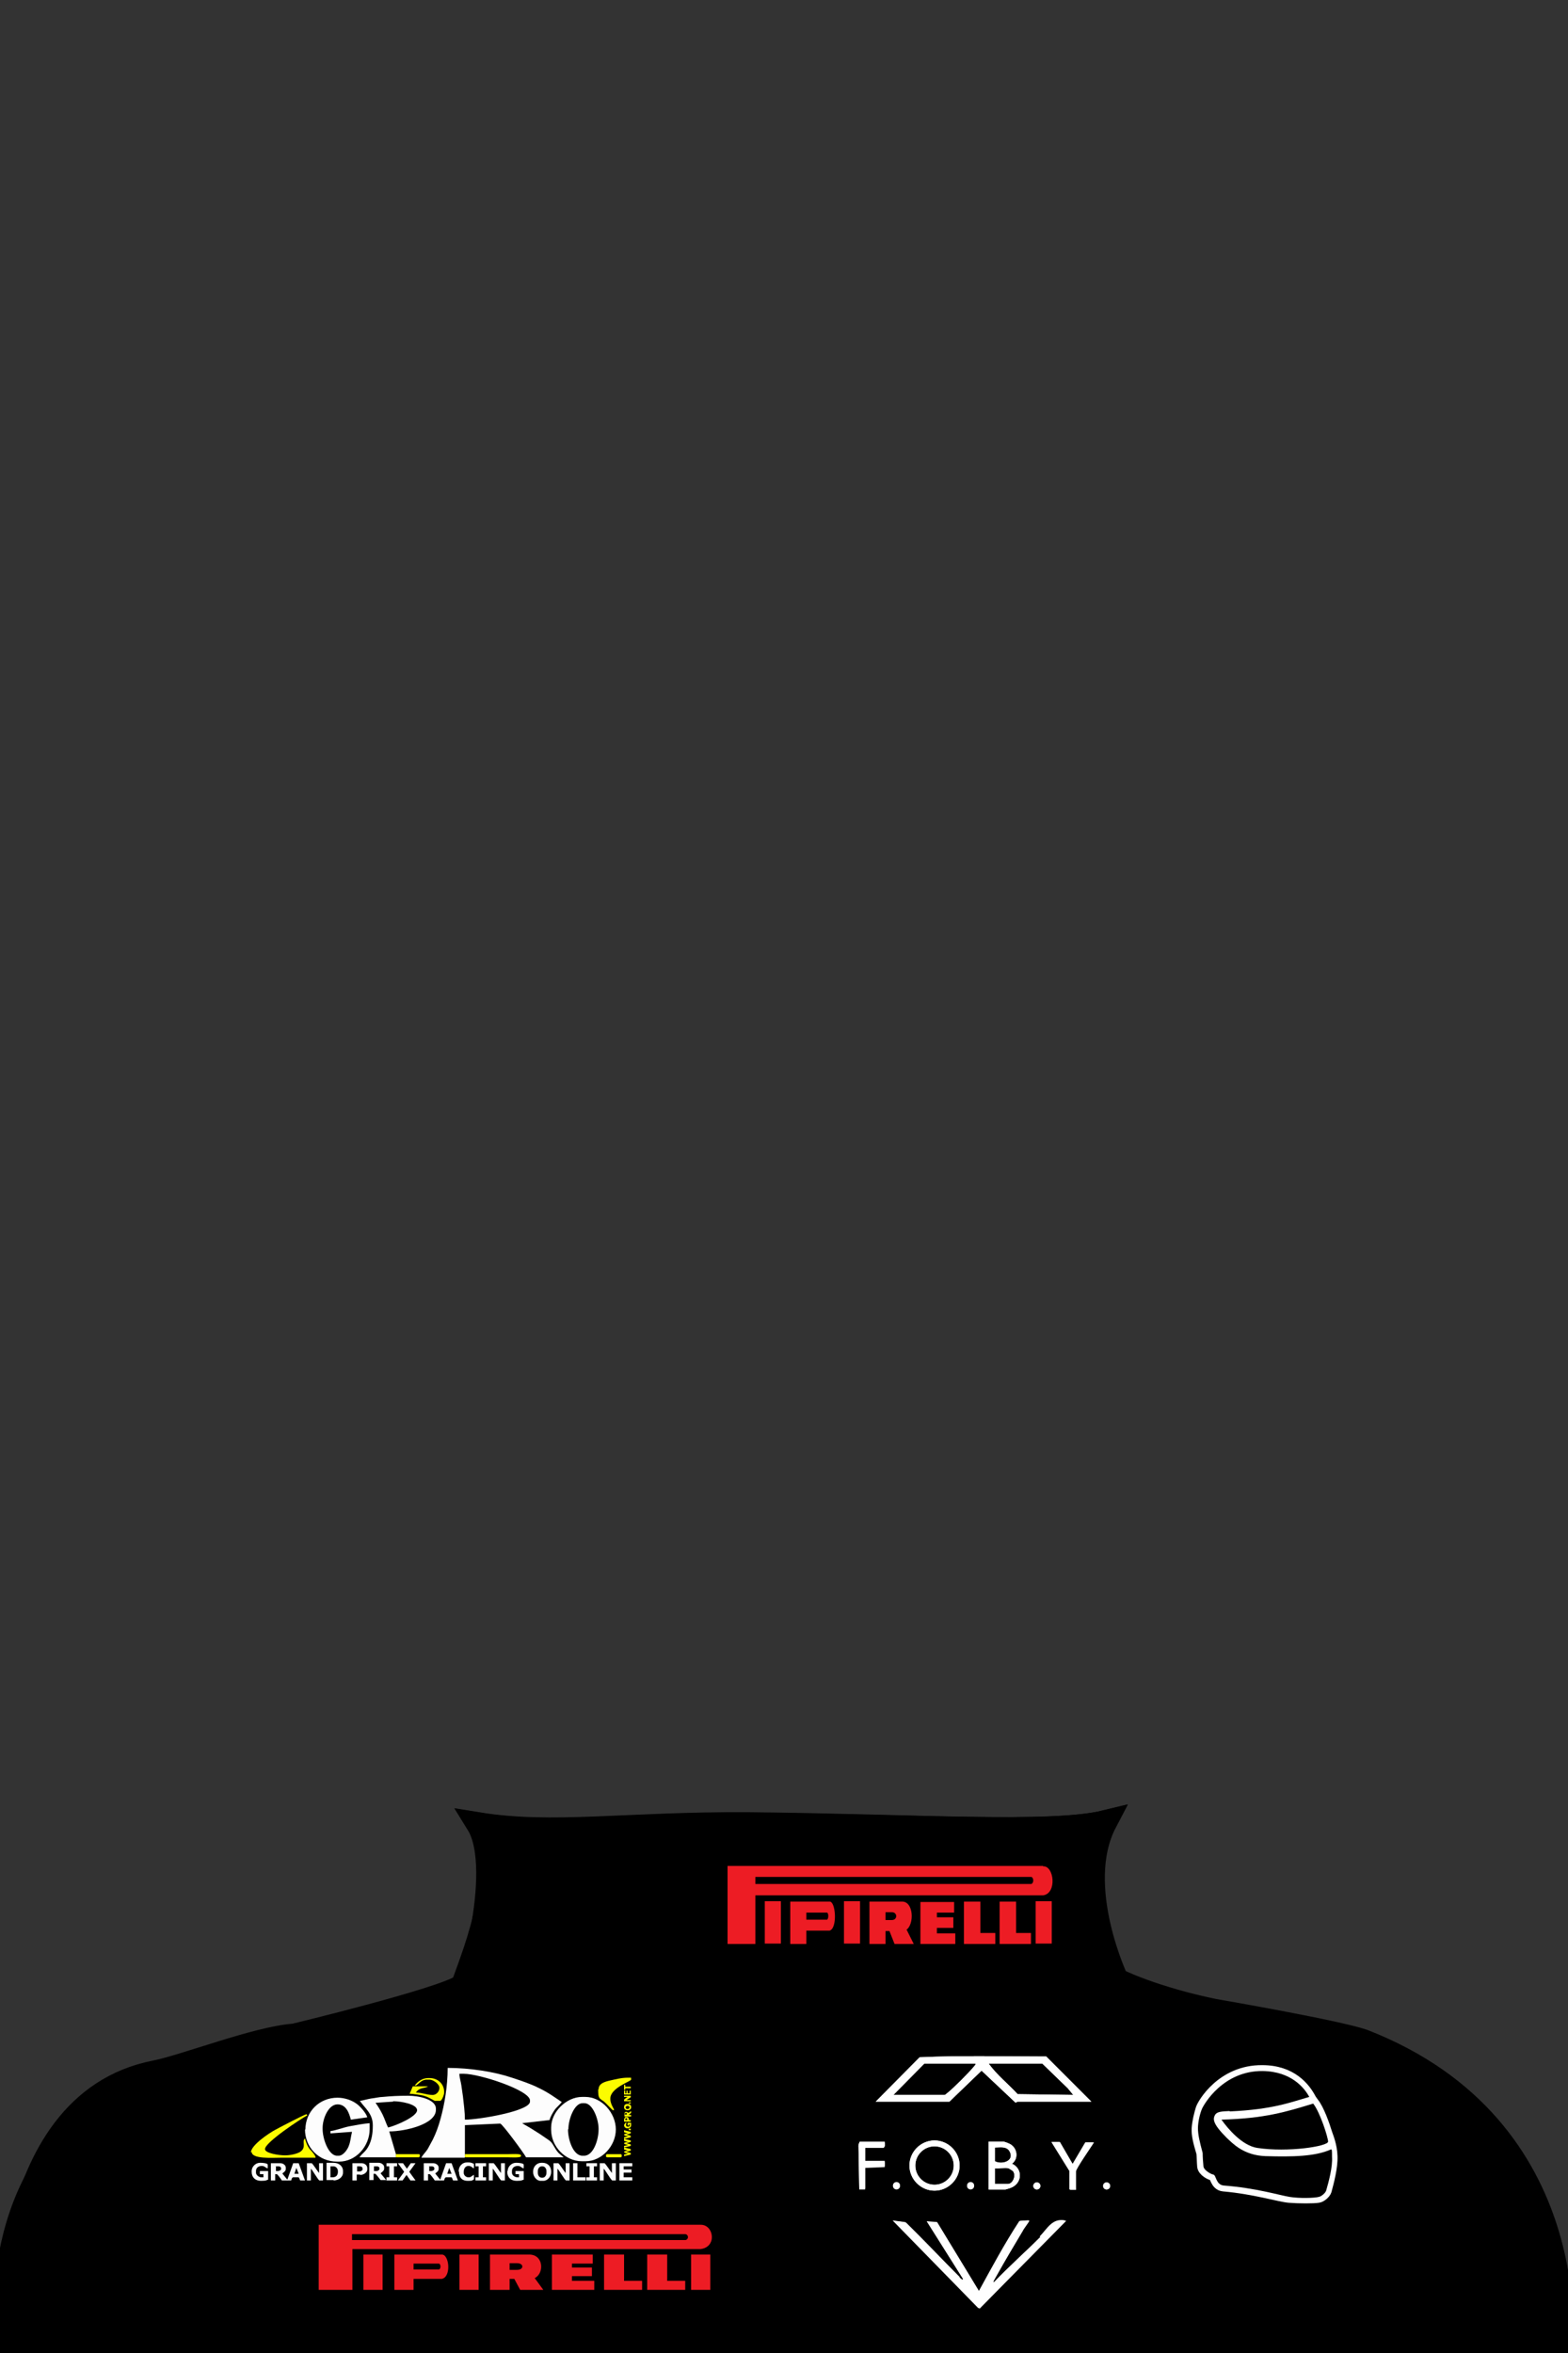 <?xml version="1.0" encoding="UTF-8"?>
<svg id="_x32_5" xmlns="http://www.w3.org/2000/svg" version="1.1" viewBox="0 0 400 600">
  <rect x="0" y="0" width="400" height="600" fill="#333333" stroke="none"/>
  <!-- Generator: Adobe Illustrator 29.4.0, SVG Export Plug-In . SVG Version: 2.1.0 Build 152)  -->
  <defs>
    <style>
      .st0 {
        fill: #fcfc00;
      }

      .st0, .st1 {
        stroke-miterlimit: 10;
        stroke-width: 0px;
      }

      .st0, .st1, .st2, .st3 {
        fill-rule: evenodd;
      }

      .st0, .st1, .st4, .st5, .st6 {
        stroke: #000;
      }

      .st7, .st8 {
        fill: #fff;
      }

      .st9 {
        opacity: .2;
      }

      .st1 {
        fill: #fdfdfd;
      }

      .st8 {
        stroke: #fff;
        stroke-width: 3px;
      }

      .st2, .st6 {
        fill: $[primary];
      }

      .st3, .st5 {
        fill: $[secondary];
      }

      .st4 {
        fill: $[accent];
        stroke-width: 2px;
      }

      .st10 {
        fill: #ed1c24;
      }

      .st5, .st6 {
        stroke-width: 6px;
      }
    </style>
  </defs>
  <g id="Layer_1">
    <g id="suit2">
      <path id="Shirt" class="st6" d="M281.2,502.8c5.6,3.7,17.7,7.7,28.6,9.9,0,0,30.8,5.3,37.9,7.7,57.4,22.3,50.4,79.7,50.4,79.7l-395.8-.2s-3.8-63.4,37.2-71.5c7.7-1.5,25.9-8.7,35.6-9.4,0,0,37.4-9,42.8-12.6.9,5.7,11.3-29.5,4-41.3,19,3.1,38.2-.2,68.9,0,42.8.4,77.3,2.9,91.1-.5-8.6,16.4-.8,38.2-.8,38.2Z"/>
      <g>
        <path class="st4" d="M-.1,599.8s-6.3-40.2,22.5-62.8c-8.5,4.2-3.1-.5,62.4,59.9.5,1.1-84.9,2.8-84.9,2.8h0Z"/>
        <path class="st4" d="M395.7,599.8s6.3-40.2-22.5-62.8c2.3-1.1,7.4-10.3-52.9,60.2-.5,1.1,75.4,2.5,75.4,2.5h0Z"/>
      </g>
      <path d="M196,505.5c-12.2,8.8-5.5,94.8-5.5,94.8h1.8s.1-10.1-.4-19.6-.7-12.2-.9-18.9c-.4-18.4,1.1-37.7,2.7-43.5,3.4-12.1,2.3-12.7,2.3-12.7Z"/>
      <circle cx="200.5" cy="523.5" r="1.2"/>
      <circle cx="199.5" cy="538.7" r="1.2"/>
      <circle cx="198.5" cy="556.7" r="1.2"/>
      <circle cx="199.5" cy="574.6" r="1.2"/>
      <circle cx="200.5" cy="588.7" r="1.2"/>
    </g>
  </g>
  <g>
    <path id="Shirt-neck" class="st5" d="M118,506.4c3.8-10.5,11.4-29.4,4.1-41.2,19,3.1,38.2-.2,68.9,0,42.8.4,77.2,2.7,91-.6-8.6,16.4,3.1,40.7,3.1,40.7l-167.1,1.2Z"/>
    <path d="M173.1,467.8c-5.5,3.5-2.4,37.7-2.4,37.7h.8s-.9-27.8.6-32.6,1-5.1,1-5.1Z"/>
    <circle cx="175.9" cy="479.2" r="1.2"/>
    <circle cx="175.9" cy="491.3" r="1.2"/>
  </g>
  <g id="layer1">
    <g id="g6318">
      <path class="st10" d="M136.4,580.9c2.5-1.2,2.3-6.1-1.5-6h-9.9v9h5v-2.8h1.2l1.5,2.8h5.9l-2.2-3ZM131.9,578.8h-1.9v-1.7h1.9c1.8,0,1.8,1.7,0,1.7Z"/>
      <path class="st10" d="M178.6,567.3h-97.3v16.6h8.6v-10.4h88.8c4.3-.5,3.4-6.3,0-6.2ZM174.9,571.2h-85.1v-1.5s85,0,85.1,0c.8.2.8,1.3,0,1.5Z"/>
      <path id="path3512" class="st10" d="M117.2,583.9h4.9v-9h-4.9v9Z"/>
      <path id="path3516" class="st10" d="M140.8,574.9v9h10.8v-2.3h-5.7v-1.2h5.1v-2.2h-5.1v-1h5.3v-2.3h-10.4Z"/>
      <path id="path3518" class="st10" d="M154.1,574.9v9h9.7v-2.3h-4.6v-6.7h-5.1Z"/>
      <path id="path3520" class="st10" d="M165.1,574.9v9h9.7v-2.3h-4.6v-6.7h-5.1Z"/>
      <path id="path3522" class="st10" d="M176.3,583.9h4.9v-9h-4.9v9Z"/>
      <path class="st10" d="M112.7,574.9h-12.1v9s4.9,0,4.9,0v-2.8h7.2c2.5-.5,1.9-6.3,0-6.2ZM112,578.7h-6.5v-1.5s6.4,0,6.5,0c.5.2.5,1.3,0,1.5Z"/>
      <path id="path35221" data-name="path3522" class="st10" d="M92.7,583.9h4.9v-9h-4.9v9Z"/>
    </g>
  </g>
  <g>
    <path id="outer" class="st8" d="M339.7,549.9c.1,2.7-.9,6.5-1.5,8.7-.2.6-1.2,1.5-1.9,1.6-1.2.2-4.9.2-7.4,0s-8.8-2.2-16.8-2.9c-2-.2-1.9-2.7-2.7-2.8-.6,0-2.4-1-2.5-2.1s-.1-2.5-.2-3.4c-.9-3-1.3-4.7-1.2-6.3s.6-3.6,1-4.9,5.3-9.8,15.5-9.7c7.4,0,10.8,4.3,12.3,7.2.2.3.4.6.7,1,1.3,1.6,2.7,5.5,3.4,7.8.3.9,1.2,3,1.3,5.7Z"/>
    <path id="inner_edge_copy" class="st2" d="M313.7,538.4c11-.5,15.4-2.3,20.3-3.7-1.2-2.2-4.5-6.5-11.9-6.6-10.1-.1-15,8.5-15.5,9.7s-1,3.3-1,4.9c0,1.6.4,3.3,1.2,6.3,0,.9.1,2.4.2,3.4s1.9,2,2.5,2.1c.8.1.6,2.6,2.7,2.8,8.1.6,14.3,2.5,16.8,2.9s6.3.3,7.4,0c.7-.1,1.7-1,1.9-1.6.6-2.1,1.7-6,1.5-8.7,0-1.5,0-1.9-.3-1.8-4,1.8-9.8,1.9-16.7,1.7-5.6-.2-8.4-3.3-9.9-4.7-3.5-3.5-3.5-4.7-3-5.7.5-1,1.8-1,3.8-1.1Z"/>
    <path id="inner_glass" class="st3" d="M311.5,540.5c11.2-.3,16.6-2,23.5-4.1,1.8,2.3,3.8,8.7,3.8,9.7,0,1.2-10.3,2.8-18.1,1.6-3.8-.6-7.4-4.8-9.1-7.2Z"/>
  </g>
  <g id="Laag_x5F_1">
    <g id="_224963464">
      <polygon id="_598264161" class="st0" points="159.2 532.9 159.5 532.9 159.5 532.5 160.9 532.5 160.9 532.1 159.5 532.1 159.5 531.6 159.2 531.6 159.2 532.9"/>
      <polygon id="_59789296" class="st0" points="159.2 534.1 160.9 534.1 160.9 533.1 160.6 533.1 160.6 533.8 160.1 533.8 160.1 533.1 159.8 533.1 159.8 533.8 159.5 533.8 159.5 533.1 159.2 533.1 159.2 534.1"/>
      <path id="_59750576" class="st0" d="M105.8,531.8h.3c.8-.4,1.3-1.5,2.8-1.5h.7c.9,0,2.5,1.1,2.5,2.1h0c0,.9-.8,1.8-1.7,1.8-1.6,0-2.6-.6-4.3-.6.9-1.4,2.2-1,3.1-1.6h-3.9s-.8,1.9-.8,1.9c.8,0,2.9.3,3.6.5.7.2.9.3,1.5.6.2.1,1.3.7,1.3.7h1.4c.4,0,1-1.5,1-2.1v-.2c0-2-1.6-3.5-3.7-3.5h-.4c-1.5,0-2.8,1-3.4,1.9h0Z"/>
      <path id="_221951928" class="st0" d="M159.2,534.7h.9c-.2.2-.9.5-.9.8v.3h1.7v-.3h-1.1s1.1-.7,1.1-.7v-.4h-1.7v.3h0Z"/>
      <polygon id="_59788920" class="st0" points="160.4 536.4 160.9 536.4 160.9 536.1 160.4 536.1 160.4 536.4"/>
      <path id="_222557064" class="st1" d="M117.2,529v-.2h1.1c4,0,16.9,4.2,16.9,6.8v.3c0,2.4-13,4.6-16.6,4.6,0-1.8-.3-4.2-.5-5.9-.1-.9-.3-1.9-.4-2.8-.1-.8-.5-2.1-.5-2.8h0ZM118.6,550.1v-8.2c0,0,9-.4,9-.4h0c.5,0,6.1,7.6,6.6,8.6h9.6c-.2-.2-1-.8-1.3-1.1-.3-.3-.8-1-1-1.4-.9-1.5-.9-1.5-2.4-2.5-1-.7-1.9-1.3-2.9-1.9-.7-.5-2.4-1.4-3-1.8l7-.8h0c.2-.9.9-2,1.3-2.6.5-.7,1.5-1.5,1.8-2-2.1-1.4-3.4-2.4-5.9-3.6-2.2-1.1-4.4-1.8-6.8-2.6-4.4-1.5-10.7-2.5-16.4-2.5,0,4.6-.8,9.3-1.8,12.9-.5,1.9-1.2,3.8-2,5.4-.5.9-.8,1.5-1.3,2.4-.5.8-1.3,1.5-1.6,2.2h11,0Z"/>
      <path id="_57686024" class="st0" d="M152.6,532.8h0c0,2.3.2,2.2,1.5,3.1.4.3,2.1,2.2,2.3,2.2h.2v-.3s-.9-1.4-.9-2.5v-.2c0-2.7,5.3-4.4,5.3-4.8v-.5h-.8c-1.7,0-3.1.4-4.5.7-1.3.3-3,.7-3,2.3h0Z"/>
      <path id="_59592624" class="st1" d="M77.8,542.9c0,4.7,3.5,8.3,8.2,8.3h.5c4.3,0,7.8-3.9,7.8-8.3v-.8s0-.7,0-.7c-1.5.1-3.6.5-5.2.8-1.5.3-3.6,1.1-4.8,1.2v.6s5.5-.4,5.5-.4c-.4,1.6-.3,2.3-.9,3.8-.4.9-1.4,2.3-2.5,2.3h-.4c-2.2,0-3.7-4.3-3.7-6.8v-.3c0-2.4,1.5-6,3.8-6s3,2.4,3.4,3.9l4.2-.6c-.3-1.1-1.9-2.9-2.8-3.5-1.1-.8-2.9-1.5-4.8-1.5-4.6,0-8.2,3.5-8.2,8.2h0Z"/>
      <path id="_220582544" class="st0" d="M160.2,537c.2,0,.4.2.4.4s-.3.4-.5.4-.5-.1-.5-.4.3-.4.5-.4h.2ZM159.2,537.4c0,.4.4.7.8.7h.2c.4,0,.8-.3.8-.7v-.2c0-.4-.4-.7-.8-.7h-.2c-.5,0-.8.3-.8.8h0Z"/>
      <path id="_59337816" class="st0" d="M159.7,538.8c.3,0,.2.1.2.4h-.5c0-.2,0-.4.2-.4ZM160.2,538.7c-.2-.1-.3-.2-.5-.2h0c-.2,0-.4.2-.4.4v.8h1.7v-.4h-.7c0,0,.7-.5.7-.5v-.5s-.7.5-.7.5h0Z"/>
      <path id="_59594304" class="st1" d="M100.3,535.8c1.9,0,6.1.7,6.1,2.3s-5.3,3.9-7.4,4.4c-.5-1-.9-2.3-1.4-3.3-.6-1.2-1.1-2-1.8-3l4.5-.3h0ZM101,550.1v-.8l-1.7-5.8c4,0,11.9-1.8,11.9-5.5v-.3c0-2.4-4.4-3.3-7-3.3s-4.5.1-6.5.3c-.9,0-2,.3-3,.4-.8.1-2.4.6-2.9.6,1.2,1.8,3.3,3.2,3.3,6.2v.2c0,1.9-.3,3.5-.9,4.8-.9,1.9-1.7,2-2.5,3.2h9.3Z"/>
      <path id="_60542960" class="st0" d="M159.7,540.1c.3,0,.3.2.3.5h-.5v-.2c0-.2,0-.2.2-.2h0ZM159.2,540.3v.7h1.7v-.4h-.5v-.2c0-.4-.2-.6-.6-.6s-.5.2-.5.5h0Z"/>
      <path id="_222557456" class="st0" d="M159.2,541.7v.2c0,.4.3.8.8.8h.2c.4,0,.8-.3.8-.8v-.6h-.9v.7h.3v-.3h.3c0,.4-.1.6-.5.6s-.5-.2-.5-.5.1-.4.2-.5h-.4c0,.2-.2.2-.2.5h0Z"/>
      <polygon id="_59828480" class="st0" points="160.4 543.2 160.9 543.2 160.9 542.8 160.4 542.8 160.4 543.2"/>
      <path id="_59745584" class="st0" d="M159.2,543.7l1,.3c-.2,0-1,.1-1,.3,0,.3.7.4,1,.4h0c0,.1-1,.3-1,.3v.4s1.7-.4,1.7-.4v-.4s-1.1-.3-1.1-.3l1.1-.3v-.4s-1.7-.4-1.7-.4v.4h0Z"/>
      <path id="_222633920" class="st0" d="M64.2,548.7h0c0,1.9,5.3,1.5,7.4,1.5h8.9c.1-.5-1.1-1.8-1.5-2.2-.6-.8-.9-1.6-1.2-2.7-.9.7.5,2.2-1.2,3.4-.8.5-2.5.9-3.8.9h-.2c-1.3,0-5-.5-5-1.6,0-1.7,9.1-7.7,10.8-8.6l-.2-.3c-.8.2-6.9,3.4-8,4-1.5.8-6.2,3.9-6.2,5.8h0Z"/>
      <path id="_60217568" class="st0" d="M159.2,545.9l1,.3c-.2,0-1,.1-1,.3,0,.3.7.4,1,.4h0c0,.1-1,.3-1,.3v.4s1.7-.4,1.7-.4v-.4s-1.1-.3-1.1-.3l1.1-.3v-.4s-1.7-.4-1.7-.4v.4h0Z"/>
      <path id="_58076456" class="st0" d="M159.2,548.1l1,.3c-.2,0-1,.1-1,.3,0,.3.7.4,1,.4h0c0,.1-1,.3-1,.3v.4s1.7-.4,1.7-.4v-.4s-1.1-.3-1.1-.3l1.1-.3v-.4s-1.7-.4-1.7-.4v.4h0Z"/>
      <path id="_220345120" class="st0" d="M118.6,550.1h10.9c.6,0,3.4.2,3.4-.3v-.2c0-.5-2.7-.3-3.3-.3h-11v.8Z"/>
      <path id="_222557680" class="st0" d="M101,550.1h5.9c0-.1.2-.1.2-.3v-.2c0-.2,0-.2-.2-.3h-5.9v.8Z"/>
      <path id="_58788056" class="st0" d="M154.6,549.6v.2c0,.2.1.3.3.3h3.4c.2,0,.3-.1.3-.3v-.2c0-.2-.1-.3-.3-.3h-3.4c-.2,0-.3.1-.3.3Z"/>
      <path id="_222553208" class="st1" d="M145,542.9c0-2.5,1.5-6.6,3.6-6.6h.5c2.1,0,3.6,4.1,3.6,6.5v.2c0,2.6-1.3,6.7-3.7,6.7h-.4c-2.4,0-3.7-4.1-3.7-6.7h0ZM140.6,542.5v.6c0,4.2,3.6,8,7.8,8h1c4.1,0,7.7-3.9,7.7-8.1s-3.6-8.3-7.8-8.3h-.8c-4,0-7.9,3.8-7.9,7.8h0Z"/>
      <path id="_58077552" class="st1" d="M64.2,553.6v.2c0,1.4.9,2.3,2.4,2.3s1.3-.2,1.8-.3v-2.2h-2.1v.8h.9v.8h-.5c-.7,0-1.4-.6-1.4-1.2v-.4c0-.8.6-1.3,1.5-1.3h0c.8,0,1,.6,1.5.6v-.9c0-.4-1.3-.5-1.8-.5h-.2c-1.1,0-2.1,1-2.1,2.1h0Z"/>
      <path id="_222557848" class="st1" d="M129.4,553.6v.2c0,1.4.9,2.3,2.4,2.3s1.3-.2,1.8-.3v-2.2h-2.1v.8h.9v.8h-.3c-.8,0-1.5-.5-1.5-1.2v-.4c0-.8.6-1.3,1.5-1.3h0c.8,0,1,.6,1.5.6v-.9c0-.4-1.3-.5-1.8-.5h-.2c-1.1,0-2.1,1-2.1,2.1h0Z"/>
      <path id="_220548592" class="st1" d="M117.1,553.8h0c0,1.5.8,2.3,2.2,2.3s1.1-.1,1.6-.4v-1.1c-.3,0-.7.6-1.2.6h-.2c-.7,0-1.2-.6-1.2-1.1v-.3c0-.8.4-1.5,1.2-1.5s.9.5,1.4.6v-1.1c-.3-.2-.8-.4-1.3-.4h-.5c-1.2,0-2.1,1-2.1,2.3h0Z"/>
      <path id="_222552920" class="st1" d="M78.3,556h1v-3c.4.3,1.9,3,2.2,3h.9v-4.4h-1v2.5c-.3-.3-1.7-2.5-1.9-2.5h-1.2v4.4h0Z"/>
      <path id="_221560816" class="st1" d="M75.6,552.8l.6,1.5h-1.1s.5-1.5.5-1.5h0ZM70.3,552.4h.8c.3,0,.6.2.6.5v.2c0,.3-.5.5-.8.5h-.5v-1.1h0ZM72.1,554.2c.2-.3.8-.5.8-1.1v-.4c0-.6-.7-1.1-1.4-1.1h-2.4v4.4h1.1v-1.6h.4c.2,0,1.2,1.4,1.3,1.6h2.4c0-.2.2-.8.5-.8h1.3c.3,0,.3.6.5.8h1.2l-1.6-4.4h-1.4s-1.5,4.2-1.5,4.2l-1.3-1.6h0Z"/>
      <path id="_221148688" class="st1" d="M84.4,552.4h.7c.6,0,1.1.6,1.1,1.2v.2c0,.9-.5,1.4-1.4,1.4h-.5v-2.8h0ZM85.1,556c1.2,0,2.4-.8,2.4-2v-.4c0-1.3-1.1-2.1-2.4-2.1h-1.8v4.4h1.8Z"/>
      <path id="_60235016" class="st1" d="M91.1,552.4h.6c.5,0,.8.2.8.6v.2c0,.2-.4.5-.7.5h-.7v-1.3h0ZM91.9,554.6c.8,0,1.8-.6,1.8-1.4v-.3c0-.8-.7-1.3-1.5-1.3h-2.3v4.4h1.1v-1.5h.8Z"/>
      <path id="_222558072" class="st1" d="M95.4,552.4h.8c.3,0,.6.2.6.5v.2c0,.2-.4.5-.7.5h-.7v-1.1h0ZM98.6,556h0c0,0-1.5-1.8-1.5-1.8.2-.3.9-.6.9-1.2v-.4c0-.6-.7-1.1-1.4-1.1h-2.4v4.4h1.1v-1.6h.4c.2,0,1.2,1.4,1.4,1.6h1.5Z"/>
      <polygon id="_58052424" class="st1" points="98.6 555.9 98.6 556 101.3 556 101.3 555.2 100.5 555.2 100.5 552.4 101.3 552.4 101.3 551.6 98.6 551.6 98.6 552.4 99.3 552.4 99.3 555.2 98.6 555.2 98.6 555.9"/>
      <polygon id="_224964424" class="st1" points="103.1 553.8 101.5 556 102.7 556 103.7 554.6 104.7 556 106 556 104.4 553.8 106 551.6 104.8 551.6 103.8 553 102.8 551.6 101.5 551.6 103.1 553.8"/>
      <path id="_222558184" class="st1" d="M114.6,552.8l.6,1.5h-1.1s.5-1.5.5-1.5h0ZM109.4,552.4h.8c.3,0,.6.2.6.5v.2c0,.3-.5.5-.8.5h-.5v-1.1h0ZM111.1,554.2c.2-.3.8-.5.8-1.1v-.4c0-.6-.7-1.1-1.4-1.1h-2.4v4.4h1.1v-1.6h.4c.2,0,1.2,1.4,1.3,1.6h2.4c0-.2.2-.8.5-.8h1.3c.3,0,.3.6.5.8h1.2l-1.6-4.4h-1.4s-1.5,4.2-1.5,4.2l-1.3-1.6h0Z"/>
      <polygon id="_224964328" class="st1" points="122.1 555.2 121.3 555.2 121.3 556 124 556 124 555.2 123.2 555.2 123.2 552.4 124 552.4 124 551.6 121.3 551.6 121.3 552.4 122.1 552.4 122.1 555.2"/>
      <path id="_222558240" class="st1" d="M125.7,553c.4.3,1.9,3,2.2,3h.9v-4.4h-1v2.5c-.3-.3-1.7-2.5-1.9-2.5h-1.2v4.4h1v-3h0Z"/>
      <path id="_224964232" class="st1" d="M142.2,553c.4.3,1.9,3,2.2,3h.9v-4.4h-1v2.5c-.3-.3-1.7-2.5-1.9-2.5h-1.2v4.4h1v-3h0Z"/>
      <polygon id="_222558296" class="st1" points="146.2 556 149.4 556 149.4 555.2 147.3 555.2 147.3 551.6 146.2 551.6 146.2 556"/>
      <polygon id="_59680496" class="st1" points="150.4 555.2 149.6 555.2 149.6 556 152.3 556 152.3 555.2 151.5 555.2 151.5 552.4 152.3 552.4 152.3 551.6 149.6 551.6 149.6 552.4 150.4 552.4 150.4 555.2"/>
      <path id="_224964040" class="st1" d="M154,553c.4.3,1.9,3,2.2,3h.9v-4.4h-1v2.5c-.3-.3-1.7-2.5-1.9-2.5h-1.2v4.4h1v-3h0Z"/>
      <polygon id="_222558464" class="st1" points="159.1 552.4 161.3 552.4 161.3 551.6 158 551.6 158 556 161.3 556 161.3 555.2 159.1 555.2 159.1 554 161.1 554 161.1 553.2 159.1 553.2 159.1 552.4"/>
      <path id="_224963752" class="st1" d="M137.2,553.6c0-.6.4-1.2,1-1.2h.2c.6,0,1,.6,1,1.2v.5c0,.6-.4,1.2-1,1.2h-.2c-.6,0-1-.6-1-1.2v-.5ZM136,553.9c0,1.1.9,2.2,1.9,2.2h.7c1.1,0,2-1.1,2-2.2v-.2c0-1.3-.9-2.2-2.2-2.2h-.3c-1.2,0-2.1,1-2.1,2.2v.2h0Z"/>
    </g>
  </g>
  <g>
    <path class="st7" d="M265.4,570.4c-3.9,3.9-8.1,7.6-11.9,11.6-.2-.5.4-1.3.7-1.8,2.1-3.7,4.4-7.6,6.6-11.3.4-.6,1.4-1.9,1.6-2.4.1-.4,0-.3-.3-.3-.3,0-1.9,0-2.1.2-3.8,5.8-7,11.8-10.3,17.8l-10.7-17.6-2.6-.2,9.2,14.6c.3.8-.9-.3-1-.4-4.6-4.6-9.1-9.4-13.8-14l-3.1-.4,21.9,22.4,22.1-22.4c-3.3-.7-4.6,2.2-6.5,4.1ZM282.3,556.5c-.5,0-.9.4-.9.9s.4.9.9.9.9-.4.9-.9-.4-.9-.9-.9ZM264.5,556.5c-.5,0-.9.4-.9.9s.4.9.9.9.9-.4.9-.9-.4-.9-.9-.9ZM247.6,556.4c-.5,0-.9.4-.9.9s.4.9.9.9.9-.4.9-.9-.4-.9-.9-.9ZM228.7,556.4c-.5,0-.9.4-.9.9s.4.9.9.9.9-.4.9-.9-.4-.9-.9-.9ZM276.9,546.2l-3.3,5.6-3.3-5.6h-2.1s4.6,7.4,4.6,7.4v4.7h1.5v-4.7c0-.7,3.9-6.3,4.6-7.3h-2.1ZM258.2,551.7c1.6-1.2,1.4-3.8-.4-4.9-.3-.2-1.5-.7-1.9-.7h-3.7v12.2h4.3c0,0,1.1-.3,1.3-.4,3-1.1,3.2-4.9.3-6.2ZM253.8,547.6c1.2,0,2.9-.4,3.7.9,1.5,2.5-1.9,3.6-3.7,2.6v-3.5ZM257.1,556.9h-3.3v-4c1,.1,2.5-.2,3.5,0,0,0,1,.6,1.1.7.9,1.1,0,3.3-1.3,3.3ZM220.7,547.6h4.7c.5-.3.3-1,.3-1.5h-6.4l-.3.7.2,11.2h1.5s0-5.5,0-5.5l5-.2v-1.3h-5v-3.6ZM238.4,545.8c-3.5,0-6.4,2.9-6.4,6.4s2.9,6.4,6.4,6.4,6.4-2.9,6.4-6.4-2.9-6.4-6.4-6.4ZM238.4,557.1c-2.7,0-4.9-2.2-4.9-4.9s2.2-4.9,4.9-4.9,4.9,2.2,4.9,4.9-2.2,4.9-4.9,4.9ZM266.9,524.4c-10.7,0-21.6-.3-32.3.2l-11.2,11.3h18.8l8.2-7.9,8.6,8.1c.2.1.5-.2.6-.2h18.8l-11.5-11.5ZM248.5,526.9c-1.1,1.4-5.3,5.6-6.7,6.7-.3.2-.5.5-.8.6h-13.1l7.9-8h13.1c0,.4-.2.4-.3.6ZM259.6,534c-2.4-2.6-5.3-4.9-7.4-7.8h13.7l6.5,6.3,1.4,1.7-14.2-.2Z"/>
    <path class="st7" d="M266.9,524.4c-10.7,0-21.6-.3-32.3.2l-11.2,11.3h18.8l8.2-7.9,8.6,8.1c.2.1.5-.2.6-.2h18.8l-11.5-11.5ZM248.5,526.9c-1.1,1.4-5.3,5.6-6.7,6.7-.3.2-.5.5-.8.6h-13.1l7.9-8h13.1c0,.4-.2.4-.3.6ZM259.6,534c-2.4-2.6-5.3-4.9-7.4-7.8h13.7l6.5,6.3,1.4,1.7-14.2-.2Z"/>
    <path class="st7" d="M244.7,580.7c0,0,1.2,1.2,1,.4l-9.2-14.6,2.6.2,10.7,17.6c3.3-6,6.5-12.1,10.3-17.9.2-.1,1.8-.2,2.1-.2s.5,0,.3.3-1.3,1.7-1.6,2.4c-2.2,3.7-4.5,7.5-6.6,11.3s-.9,1.3-.7,1.8c3.8-4,7.9-7.7,11.9-11.6,1.9-1.9,3.2-4.8,6.5-4.1l-22.1,22.4-21.9-22.4,3.1.4c4.7,4.6,9.2,9.4,13.8,14Z"/>
    <path class="st7" d="M238.4,545.8c-3.5,0-6.4,2.9-6.4,6.4s2.9,6.4,6.4,6.4,6.4-2.9,6.4-6.4-2.9-6.4-6.4-6.4ZM238.4,557.1c-2.7,0-4.9-2.2-4.9-4.9s2.2-4.9,4.9-4.9,4.9,2.2,4.9,4.9-2.2,4.9-4.9,4.9Z"/>
    <path class="st7" d="M258.2,551.7c1.6-1.2,1.4-3.8-.4-4.9-.3-.2-1.5-.7-1.9-.7h-3.7v12.2h4.3c0,0,1.1-.3,1.3-.4,3-1.1,3.2-4.9.3-6.2ZM253.8,547.6c1.2,0,2.9-.4,3.7.9,1.5,2.5-1.9,3.6-3.7,2.6v-3.5ZM257.1,556.9h-3.3v-4c1,.1,2.5-.2,3.5,0,0,0,1,.6,1.1.7.9,1.1,0,3.3-1.3,3.3Z"/>
    <path class="st7" d="M225.7,546.2c0,.5.2,1.1-.3,1.5h-4.7v3.6h5v1.3s-5,.2-5,.2v5.5h-1.5s-.2-11.2-.2-11.2l.3-.7h6.4Z"/>
    <path class="st7" d="M272.9,553.6l-4.6-7.4h2.1s3.3,5.7,3.3,5.7l3.3-5.6h2.1c-.7,1.1-4.6,6.7-4.6,7.4v4.7h-1.5v-4.7Z"/>
    <circle class="st7" cx="228.7" cy="557.4" r=".9"/>
    <circle class="st7" cx="247.6" cy="557.4" r=".9"/>
    <circle class="st7" cx="282.3" cy="557.4" r=".9"/>
    <circle class="st7" cx="264.5" cy="557.4" r=".9"/>
  </g>
  <g id="layer11" data-name="layer1">
    <g id="g63181" data-name="g6318">
      <path class="st10" d="M231.2,492.1c2.1-1.4,1.9-7.4-1.2-7.2h-8.2v10.8h4.1v-3.3h1l1.3,3.3h4.9l-1.8-3.6ZM227.5,489.6h-1.6v-2h1.6c1.5,0,1.5,2,0,2Z"/>
      <path class="st10" d="M266.1,475.8h-80.5v19.9h7.1v-12.4h73.4c3.6-.5,2.8-7.6,0-7.4ZM263.1,480.4h-70.4v-1.8s70.3,0,70.4,0c.6.2.7,1.5,0,1.8Z"/>
      <path id="path35121" data-name="path3512" class="st10" d="M215.3,495.6h4.1v-10.8h-4.1v10.8Z"/>
      <path id="path35161" data-name="path3516" class="st10" d="M234.8,484.9v10.8h8.9v-2.7h-4.7v-1.4h4.2v-2.7h-4.2v-1.2h4.4v-2.7h-8.6Z"/>
      <path id="path35181" data-name="path3518" class="st10" d="M245.9,484.9v10.8h8v-2.8h-3.8v-8h-4.2Z"/>
      <path id="path35201" data-name="path3520" class="st10" d="M255,484.9v10.8h8v-2.8h-3.8v-8h-4.2Z"/>
      <path id="path35222" data-name="path3522" class="st10" d="M264.2,495.6h4.1v-10.8h-4.1v10.8Z"/>
      <path class="st10" d="M211.6,484.9h-10v10.8s4.1,0,4.1,0v-3.4h5.9c2.1-.5,1.6-7.6,0-7.4ZM211,489.5h-5.3v-1.8s5.3,0,5.3,0c.4.2.4,1.5,0,1.8Z"/>
      <path id="path35223" data-name="path3522" class="st10" d="M195.1,495.6h4.1v-10.8h-4.1v10.8Z"/>
    </g>
  </g>
  <path class="st9" d="M379.1,570.2c0,.3.2,0,.5.3,0,.1-.6,0-.5-.3ZM378.8,569.3c0,0-.5-.6,0-.2-.2-.4-.3-.5.2-.3-.2.3.4.8.3.2-.3.3-.3-.4-.4-.7.3.6,1.5,1.1.5.9,0,.2,0,.4,0,.5,0,0,0,0-.2,0-.3,0,.4,1,0,.5-1.1-.7.3-.3-.4-.8ZM388.4,592.2c.5.9-.5,3.5-1.2,4.5.6-1.8,1.3-3.2,1.2-4.5ZM375.3,577.2s-.8,0-.8-.3c.1.2.9,0,.8.3ZM366.8,575c.1.1.1.7,0,.8-.2-.3,0-.5,0-.8ZM373.8,567.8c-.2.2-.3-.2-.5-.1-.1-.5.4,0,.5.1ZM364.1,581.9s-.2.4-.4.3c0-.2.1-.4.4-.3ZM373.8,567.5c.4-.1.4-.4-.1-.4-.6-.7,1.8,1,.1.4ZM369.8,575.2c.2.6.3.4-.4.2.3,0,0-.5.4-.2ZM370.3,575c0-.2-.1-.2-.3-.3.4-.6.8.9.3.3ZM368,579.3c.8.9.2.6-.2-.1.1-.2.4,0,.2.1ZM365.4,558.5c0,.6,0,1-.4,1.1-.1-.3.4-1.2.4-1.1ZM371.5,576.1c-.6-.7-1.3-.4-1.4-.5,0-.9,1.3,0,1.4.5ZM365.4,557.7c-.2.5-1.3,1.6-1.9,2.4.4-.8,1.1-1.9,1.9-2.4ZM376.7,576.7c-1-.1-.5,0-1.7.2,0-.5,2.1-1,1.7-.2ZM371.1,574.2c.3.7-.1.1-.4.3.3-.7-.1-.1-.4-1-.2-1.2,2,2,.8.7ZM375.8,575.3c-.5-.3-1.3,1.8-1.6,1.3.3-.4,1.5-2.2,1.6-1.3ZM352.8,591.1c1.5,4.4-1,.1-1.1-2.2.1-2.1,1,2.9,1.1,2.2ZM367.6,577.7c.1-.5.4.8.8.7-.7-.8-.8-1.6.3-.8,0,0,.4.9.6,1.2,0-.3-.1-.6-.2-.6,0,0,.2.2.4.4.4.7.5,1.7,1,1.5,0,.7.3.4,0,1.2,0-1.4-.1-.3-.6-.7-.1,1-.7.3-.4,1.5-1-1.6-.8-2.7-1.9-4.2ZM372.9,572.8c-.6-1.2-1.8,0-2.2-.4,1.2-1.5,1-.6,2.4-.8,1.3-.5,1.7,1.3,2.6,2.3-.3-.4-.5,0-.3.3-.3.1-.9-1.1-.5,0-.9-.5-1-1.1-1.2,0-1.1-.8.7,2.1.4,2,0,1.8-.6-1.2-.8-.1-.3-.3-.6-.2-1.2-.6.2.4.1.7.5.4,0,1.9-2.1-1.4-.9-.6,0-.3-.2-.4,0-.1,0-.3-.2-.3.3-.3,0-.6-.3-.8.5-.3,0-.5-.7-1.5,0-.6.2-.8.9,0,1-.6.8.7.2-1-.8-.6ZM373.4,572.5h.5c0-.5-.5-.6-.5,0ZM375.9,570.7c-.2,1,.6-.6.5.2.9-.5.8.4.2.4,1-.6-.7-.2-1.1,0-.5-.5-1.1-.4-2-.8,0,.7-.4-.2-.8,0-.6,0-.2.3-.7.2.4.6-.4,0-.7,0-.2.1-.6.6-1.2.5,1.8-3.4,6.4-1,5.7-.4ZM386.1,598.2c0,1.3-.2-.1-.3-.4.2,0,0,.6.3.4ZM385,597.9c.2.1,0,.9-.2.8,0-.4.3-.4.2-.8ZM390.4,595.7c0,.9.4,3-.4,3.1.3-.8.4-2.1.4-3.1ZM389.1,596.6c.5-1,.2,1.5-.2,2.2-.7-.1.3-1.7.2-2.2ZM382.7,598.3c.7-.7,1.6-2.5,1.6-4.2.3,1.3-.7,3.1.3,3.2-.5.2-1.9,2.7-2.1.4-.1-1.4,0,0,.3.6ZM380.3,578.1c0,.5-.1.9-.3,1.3,0-.4.1-.9.3-1.3ZM365.5,560.1c0,.1,0,.3-.1.4,0-.1,0-.3.1-.4ZM378.2,568.9c0,0-.2-.2-.3-.2,0,0,.1,0,.3.2ZM353.1,597.6c-.1-.9-1.6-1.1-1.4-2,.9-.4,2,3.1,2.3,1.6-.4-.9-.9-2-1.9-2-.2-.6-.6-1.3-1.1-1.6-.8,1.1-1,5,2.1,3.9ZM350.9,592c1.1,0,.9,1.1.1,0,.5,1.1,3.7,4.4,3.8,5,1-.2-1.2-3.3-.9-3.6.9.3-1.3-4.9-1.7-6.4,0,.2.6.6.2.2.3-.2,0-.3-.2-.2,0-.2,0-.3,0-.3-2.1.6.6-.8.5-.3.4.4,3.2-1.9,5-2.5,3.9.2,1.9,1.3,5.9-1.8.2,2.3.3,5.4,1.4,7-.7-.4-.3.9,0,.4.8.7-.3-1.2.5-.6-1.1-1.3-1.2-2.8-1.3-5,.6.2.2-.2.7-.4.4-.3,1.3.6,1.1.1-1.3-.8-.3-1.9.7,0,.8.2-1.1-1.7-1.5-1.7-.4-1.3,1.2,0,1-.3-.3-2.3,0-.4-1.2-.5.3.3-.1.3-.3.3.5.2.5.6.5.8-.1,0-.1.4,0,.6-.3-.3-.9,1-.9.1-.6-.4,1-.9-.1-.8.9-.4-.5-1.1.8-1.2-.5,0-.4-.6,0-.3.3-.9-.2-.3-.7-.1.4-.6,1-1,1.6-.3-.8-1.2-.8-2.3.4-2.9.7-1.1,0-1.2-.8-1.7,0-.9,1.5-3.4,1.1-1.5-.7,1.4.6,1.5,1,2.5.8,1.4,0,.5-.4-.3,0,.5,0,.5.2.9-.6-.8-1-.7-.6.3-.3.3-.5.6-.5,1.3-.4.2.1-.6-.6-.6.2.9,1.2,1.8.8,2.9.4.1.7.9,1.2,1.3.8.3-.1-.4.3-.4.3.4.5.3.7.7-.2-.1-.9-.2-.3,0,.4.4.8.9,1.6,1,2,1.5,1.4-3.8,3.3-5.2.5-.5,2.1-.3,2.2-1.2.9.4,1-.2,1.3,1.4-.4,0-.3-.4-.4-.8-.1.4.2.5-.2.3,0-.2-.4.4-.4.8-.2-.5-.5-.1-.4.3.1-.7.5.4,1.3.2.3-.5.2-.1,0,.1.4.1.8,0,.8.5.7.5.4-.9-.2-.5.4-.8-.4-1-.4-1.5,0-1.3,1.9-1.2,1.9-2.6-1.9-1.8-.9-6.6-.8-3.9.9-.3-.2-1.1.2-1.4.3.5,0,.3.3.6.5.8,2.4.2,3.4,1.6.5-2.8-1.1-6.4-4.1-6.9.2.7,1.1,3.1.3,2.1.3-1.8-2.9-3.7-2.2-1.9.4,1.7,1.3,2,2.3,2.9-.2,0,0,.6.1.9,0,0,0-.1,0-.2-.7,0-.3,0,0,.8-.6,0-1.2-1.7-2-2.3.3,1.2,0,.4-.5.2.3-.4,0-1.5-.4-1.7-.2-1.1.2.2.6.2-.1-.3-.3-.5-.4-.7-.6-.2.2-1.1-1.5-.6-2,0-3.1-.1-3.1,1.5-.2.6-.3.6-.6,1.3.5-.4.8-.7.6,0-1.9,1.1-3.3,5.3-4.1,7.6,0-1.2.4-2.5.2-3.4-.5.5-1-.1-1.1-.7.6-.4-1.3-2.9-.7-1.4-.9-1.2-.2-.1,0,.7,1.4.4-.2.8-.2-.3-.5.4.4.8.6,1-.4.2-.3.2-.1.5-.5.2,0-.5-.5-.7-.3.2,0,.7,0,.8,0,0-.2-.2-.4-.4.6,1.5-.2-.1-.2.5-.7-.9-.4-1.3-.9-.3.5-.2.7.5.8.9.4.1,0,.2-.1.3,0-.3,0-.8-.5-.3.5.5.7.9.9,2,1.1,6.3-6.1-5.7-2.9-8.1-.6.1,1.4-4.2.2,0,.2-.3.2-.5.3-.6,0,.1,0,.4,0,.8-.2-.4-.5.4-.1.4,0-.3.2,0,.4.2,0-.5.2-.7.5-.6.2-.7-.6-1.6.3-1.3-.1-.2,0-.5-.2-.8,0,.4-.3.6-.1.1v-1.1c0,.3,0,.8.3.4,0,.3,0,.6.2.7-.3-1.1.5,0,.1-.5.2-.7.5.1.3-.9.2-1.8.3,3.3.4-1.1.1-.6.1-1,.2-1.1,0,.2,0,.7.2,1.3.1-.4,0-1.8.3-1.5.4-.7-.5,0,0-.7.2-.4.5-1.5.4-.6.6-.5,0,1.8,0,.1-.5.2-.2,2,0,2,0-.2.2-.8.4-1.3.1.2.4.4.2.5-.5-.4-.1.3-.4.3,0,1,.6-.8.3.9-.4-.5-.2,0-.3.3.3-.1.4-.3.5,0-.3-2.3,1.3-.4.3-.2-.3.7.7.8.5-.6.4-.6-1.3-.5-.6-1.2-.2,1.1,1,0,.3-.3-.5,0,0-.4.5-.2-.3,0-.2.8,0,1,0-.5.5-1.9.5-.8.4-.4,0-.8.1-1.4-.4-.3-.8.4-.3.9-.4,0-.5,0-.7-.4.8-.8-.8-.6-.4.3-.3.6-.3,1.9-.4.4,0,0,0,0-.1,0,.2-.5.3-1,.3-1-.5,1.2,0-.4,0-.6.2-.9.5,0,.6-.5,0,.7,0,.4.3.2.2-.6.7-.7.8-.7.3-.9-.3.6.7.6-.7-1.2.9-1,1.4-1.1-.3.3,2.7,1.1,1.2.3-.6.5-.6-.6-.2-.6-.5,0-.6.2-.9,0-5.9.6,7.3-1.7,9.3,1.5.7.1,1,2.1,3,2.2,1.2,1.3,1.4,1.8,2.8,2.1.2-.3-1.3-.5,0-.6.9,1,5.3.6,3.7,4.3-1.1,1.7-4.3,5.2-4.7,4.9-.2-.4-.2-.6-.2-.6,0,0-.1.1-.5.3.3-.3.2-.5-.1-.1-.1-.4.4-.8-.2-.6-.3.6-.5,2.2,0,2.1-.7.4-1.1,2.5-1.4,2.6.6-1.6-1.1-2.2-2.3-2.2-2.2.7,3.6.9,2,4.1-.2.5-.4,1-.5,1.4.3-2.2,0-4.7-1.2-3.5-.7-.8-1-.3-.4.5,1.1,1.3-1.4,3.7-.3,1.6-.7.3-1.3.7-.5,1.2.2,1.5,1.9,3.4.4,4.4,0-1.3-.3-1.1-.6,0-.7.4.6.9,0,1.1.6-.2.1.3.2.5.3.6,1-2.4,1.6-3.3.2-.2.4-.6.5-1.2-.6,6.5,9.7,5.4,10.5,15,4.3,8.2-.5.8-1.6-3.4-.8-.6-.1,1.8-.7-.9-.4,1.5-.3,4.4-1.2,5.5.3-1,.9-4,.2-3.3-2.3-.5-2.7,3-1,2.5-.3.4-.3,1.5.4,1.6.5.6,1.3,2.6-.1,2.3.6-.3-.4-2.2-.2-.9.3.2,0,.9-.2.9,0-.8-.1-3.2-.4-1.7-.8-1.5-.2-4.8-1.8-3.3-.7,1-3.1,3.4-2.6,2.3.3.1.2-2.2-.2-1.4-1,2.8.2,5.5-6.5,3.3-1.9-1.9.7.8-.5.3.3-.5-1.7-1.7-.9-.7,0,1,.3,0,.2.9-1.1.1-2.3-2.3-2.4,0-5.6.6-4.8-1.5-7.6-2.5.1-.2-2.3-1-1.4.2,0,1,1.9,2.4-.5,2,0-1.9,1-3-1.4-2.7-.8.2-.4,1.1.3,1.6-.8.9-1.1-3-2.1-2.3-1.1-.7.1,2.7.9,2.8.4,0-.5-1-.2-.9.7,1.1,1.1,1.5-.5,1.3-1.1-2.8.1-4.5-3.2-4.2.5,1.5,1.8,6.1-.9,3.4-.5-2.3-4.8-3.6-3.5-4.9ZM375.7,567.3c.7.7,0-.5-.1-.7-.2,0,0,.7.1.7ZM368.4,567.6c-.4.4-.5.9-.7,1.5,0-.7-.5,3.1-.2,1.4.3,1.2,1.1-2.2,1.4-2.9-.7.3-.5,1-.5,0ZM382.1,570.4c.5.1.5-.4,0-.3.4.2-.1,0,0,.3ZM378.3,573.8h.1c-.8-.2.2.7-.1,0ZM360.2,585c0,.2-.7.4-.2.6.2-.3.9-.9.2-.6ZM363.3,587c-1.5-.9,0,.9.6,1.7,0-.5.4-.8-.6-1.7ZM365.3,587.1c.5,1.1.5,1,1.6.9-.9-.8.5-.8,0-1.1-.3,0-1.8-.2-.7.4-.7.8-.8-.5-.5-.9,1-.2-1.7-.5-.5.7ZM366.5,586.5c0-.2-.2-.5-.5-.5.2.2.2.5.5.5ZM364.9,584.4c-1.2.4-.8.7.3.6-.3-.2,0-.8-.3-.6ZM364.8,586.2c.4.2-.6-1,.5-.8-.1-.8-1.2.2-.5.8ZM366.4,583.9l-.5-.5c0,0,.7,1.1.5.5ZM369.7,585.4c-.2.1-.2-.6-.4-.4-.7,0,.7,1.1.4.4ZM370.8,585.8c-.2.1-.9,0-.8,0-.4,0,1.7.7.4.5-2.5,1.2,1.1-.2.8.5-.7,1.3-2.6,0-2.2-.7.3-.3.9-.4.2-.6-.2-.5-.6.6-1.1.7-.7,0-1.2-1.2-.2-1.1.3,1.3,0-.6.9-.1.7.5-1.3-2.2-1.6-2.2-1.7-3.8.3,2.1-.1,1.8-.7,1.3-2.3.6-.7,0,.4-.8-1.8-.9-.6-.3-.4.4.1,1.9.8,1.2,1.3,0-.6,1,.7,1,1.1-1.1,1.8,1,.8,1.5-1.5-.7-1.6,2-.9,1,.3.3.2,0,.5,0-.2,0-.6,0-.5-.3,3.1-.5,1.7.7.2,1.1-.1,1.5,2.6-1.7,1.6.8,1.2.1-.9,1.5,1.6,1.6.8-.7-.4-.1-.6-.5,0-.5,1,0,1-.9.4-.7-3.2.5-.6-1.5-.9.4-1.6.2-.7-.6.9-.2,2.4-.7.6-.9-.2-.3,1.8,0,2.2-.3-.1,0-1.7-.9,0-.8-.8-.3-1.1-.6-1.6-1.1ZM367.7,587.1c-.2-.1-.2,0-.2.2-1.5.3,1.8,1.4.2-.2ZM368.6,590.6c-.5,0-.9.2-.5.5.4-.3,1.2.4.5-.5ZM368.4,593.4c.2.4.7.4.9.6,0-.3-.9-1.8-.9-.6ZM370.4,593.1c.7,1,.6-.4-.2-.4-.1.2.7.4.2.4ZM370.7,590.1c0-.3-.9.1-.6.4,0,0,.5,0,.6-.4ZM371.5,591.8c.6,0,.7-.1.7-.6.2-1.5-.2.1-.7.6ZM371.9,588.2c-.2,0-.5.4-.5.5.2.2.7-.3.5-.5ZM372.2,592.7c-1.5-.7-.7,0,.2.3.5-.2-.1-1.2-.2-.3ZM371.6,590.7c-.1,0-.5.2-.4.4.3,0,.4,0,.4-.4ZM375.4,580.3c0,0-.3,0-.2-.1-.4.3.9.7.2.1ZM375.9,582.1c-1.2,1.3-.9-1.5-1.6-1.8-2-1.4-3.8,4.9-2.4,3,.3.8-.4.4.6.8.1-.5,0,.3.3.1,0-.2-.3-.8,0-.3.4.2.3.2.6-.4,0,1,.5,0,.8,0,.2-.6.1.8.5,0,0,.3.3.8.5.5,0,.8.7-.7.5.4.2-.2.5-1.1.8-.3.5-1-.3-1.3-.6-1.9ZM374.4,588s0,0,0,0c0-.2.6-.7,0-.4,1-1.5-1,.3-1.2.6.7-.4,1-.3,1.3-.2,0,0,0,0,0,0ZM375.4,587c-.2.3-1,.9-.8,1,.6-.2,1.2-.1,1.5-1,0,0-.8.3-.8,0ZM376.3,586.4c-.4-.3-.7.4-.3.5l.3-.5ZM378,580.9c-.3-.2,0-.5-.5-.4.2.2.1.7.5.4ZM377.4,581.2c-.4-.2-.6-1.4-1-.7-.2-.5-.5.2,0,.4-.8.2,2.1,1.4,1,.3ZM376.9,582.8c.3-.8.4-1.1-.3-.6,0,.7.1.9.3.6ZM378.7,583.7c-.3.3-2.3,3.1-.8,1.9.3.5-2.7,1.4-1.1,1.4-.7.9.8-.4.7-.8.2.2.3.4.5.1-.2,1,1.2-2.9.7-2.6ZM377.2,588.8c.5-.2.4-1.5-.5-1-.6-.6.5.6.5,1ZM377.7,587.5l.4.2c0-.4-.2-.6-.4-.2ZM378.7,586.7c-.6.1-.4.6,0,.9,0-.5-.3-.5,0-.9ZM379.1,589.8c.2-.4,0-.6-.4-.7-.3.5,0,.5.4.7ZM381.5,584.4c-.3-1-1.8-1.8-1.1-.6.2.2.9,1.4.8.5,0,.3.5.4.2,0ZM386.9,589.5c0,2.2,1.1,1,.3-.2-1-1.2-1.8-.8-.3.2ZM385.5,590c.2,2.3,1.1.8.4-.5-1.4-1-1.5-.5-.4.5ZM383.9,589.4c-.8-.4.6,1.4-.9,1.6-.8.2-2.3,2-.8,1.6,1.9-1.6,4.2-.6,1.7-3.2ZM381,593.7c.4.1,1,1.1.8.5,1.3-.2-1.4-2-.8-.5ZM381.1,590.5c0,1.1.8.3.7,1,.6-.7.1-2.7,0-3.9-.4-.6-1.4,2.1-.7,2.9ZM380.9,585.8c-.4.2-.4,1.4,0,1.8.4,1.1.3-1.4,0-1.8ZM380.6,592.1c-.7-.5-.8-.8-.5.3.2-.9.2.4.5-.3ZM380.3,591.1c-.5.2-.5.4,0,.2.4.6.3,0,0-.2ZM376,597.5c.1-.5.2-.6-.3-.6.2.2-.3.5.3.6ZM373.8,596c.2.5,1.6,1.5,1.6.9-.7,0-.4-1.9-1.5-1.2-.2.2-.7,0-.1.3ZM373.6,593.2c0,.5,1.4,1.6,1.2.2-.8-.2-1-.3-.7-1.2-.9.3-1,.2-.5,1ZM373.1,591.5c.5.2,0,.6.5.8.6-.4,0,0,0-.5.5-.3,2.2-1.6,2.5-.7-.3.8-2,1.1-1.2,1.7,0-1,1.5,0,1.4-.6-.5-1.1,1.4-.3,1.5-1.5,1.4-.6,0,1.3-.8,1.5.1.8-.5.1-.9.5,1,.2,1.5.7.1,1.1-.3-1.3-2-1.8-.8-.1,0,.7-1.3.6-.4,1.1,1.5-1.1,0,2.1,2.9,1.2.4-.4.1.5,0,.9.4-.6.6,0,.4.5.7,1.5,1.6.2,1.1-1,1.8-3.5-.6,0,.2-3.8-.5-.6,0,.7-.3,1-.5,0-1,0-1-1,1.1-.7-.2-.4.2-1.1,1-.6,1.4-1.6,1.5-2.7.4.2.6.8.6-.3-.3.7-.6-.9-.5-1.2.3-.6.2-2.7-.5-2.9,0-.6-.5-.7-.5,0,.3-.1.2-.8.3-.1-.6,1.7-.4.5.5.7-1,.4,1.5.8-1,1.1,0,1.9.2,2.8.3,0,1.1-.1.8,1.7.3,2.3-.1-.6-.2-1.5-.5-.5-.6.3,1,2.2,0,2.4-.4-.9-.2.3-.6.1-.7-.4-.4-2.9-1-1.5-1,2.1-.6-1.5-1.3,1.2-.5,0-.3-.6-.5-.8-.4,1.1-2.3,1.9-1.6.2-.9.2-.2,1.3-1.1,1.1,0-.6-.8,0-.2,0,.2.5-.9.8-.4,1,.2-.5.3.4.5-.3ZM372.6,595.2c.1-.3.6-.7-.2-1,0,.4-.3.8.2,1ZM371.8,593.7c-.3,0-.3.1-.5.2.2.2.4.2.5-.2ZM370.8,595.2c1,.6-1.7,2.9,0,2.2,1.1-1.3,1.3-1.7,0-2.2ZM370,598c1.1.2-.2,0,0-.8.3-.6-.6.6,0,.8ZM369.6,594.8c-.2-.4-.5-.9-.9-.9.4.5.5,1.7.9.9ZM368,594.8c1.4.7,0,1.8,0,2.7,2.9-.6-.6-5.4,0-2.7ZM367.6,594.1c1.7-.8-.5-1.3-1-3.1.4,2.5-4.7-3.9-5.5-5.6-2.4.8,1.9,5.1,2.4,6,.1.4,1.2.9,1,.4-.4,0-.5-1.2,0-.4,1.4.6,2.2,3.4,3.1,2.7ZM365.4,593.1c.9.7.3-.4,0-.8,0,.6-.3-.3,0,.8ZM366,594.2c1,.7.3,1.6,0,2.4,3-.2-.4-4.6,0-2.4ZM363,594.7c.8.3-.2-.3.3-.3-.2-.7-.5-.2-.3.3ZM362.5,593.9c.7.3.2-.4,0-.6-.3.3.5.5,0,.6ZM358.3,591.2c.3,3.1,1.2,1.2.7-.2,1.5-1.6-1.1-1-.7.2ZM358.1,586.1c.6,1.5,1.7,3.4,2.1,4.4.4.2-1.3,3.3.5,3.3-.5-1.2.9-4.9.6-2.7.6-1.6.3.2,0,.9,0,.6,1.1.6,1.2.4.3.2.8.6,1,.4,1,.4,1.6,3.3,2.4,1.9-.5-1.9-2.6-2.6-3.6-4,.2-.2-4.6-7.9-4.1-4.6ZM356.7,592.2c.9,0-.8-2.3.8-2.9-1.5-1.2-2.3,2.1-.8,2.9ZM355.7,588.3c.1,1.4.9-1.4,1-2.2.3-1.8-1.5,0-1.8.3.4.4,0,2,.8,1.9ZM354.9,593.4c0,.3.4,1.1.5,1.3-.1-.5-.1-1.4-.5-1.3ZM364.5,574.4c0,2.7.4-1.6,1.4-1.8-.9-1.3-1.7,1-1.4,1.8ZM365.7,584.5c-.4.4.1,1.9.8,1.2,1.3,0-.6,1,.7,1,1.1-1.1,1.8,1,.8,1.5-1.5-.7-1.6,2-.9,1,.3.3.2,0,.5,0-.2,0-.6,0-.5-.3,3.1-.5,1.7.7.2,1.1-.1,1.5,2.6-1.7,1.6.8,1.2.1-.9,1.5,1.6,1.6.8-.7-.4-.1-.6-.5,0-.5,1,0,1-.9.4-.7-3.2.5-.6-1.5-.9.4-1.6.2-.7-.6.9-.2,2.4-.7.6-.9-.2-.3,1.8,0,2.2-.3-.1,0-1.7-.9,0-.8-.8-.3-1.1-.6-1.6-1.1-.2.1-.9,0-.8,0-.4,0,1.7.7.4.5-2.5,1.2,1.1-.2.8.5-.7,1.3-2.6,0-2.2-.7.3-.3.9-.4.2-.6-.2-.5-.6.6-1.1.7-.7,0-1.2-1.2-.2-1.1.3,1.3,0-.6.9-.1.7.5-1.3-2.2-1.6-2.2-1.7-3.8.3,2.1-.1,1.8-.7,1.3-2.3.6-.7,0,.4-.8-1.8-.9-.6-.3ZM372.6,591.8c.2-.5.3.4.5-.3.5.2,0,.6.5.8.6-.4,0,0,0-.5.5-.3,2.2-1.6,2.5-.7-.3.8-2,1.1-1.2,1.7,0-1,1.5,0,1.4-.6-.5-1.1,1.4-.3,1.5-1.5,1.4-.6,0,1.3-.8,1.5.1.8-.5.1-.9.5,1,.2,1.5.7.1,1.1-.3-1.3-2-1.8-.8-.1,0,.7-1.3.6-.4,1.1,1.5-1.1,0,2.1,2.9,1.2.4-.4.1.5,0,.9.4-.6.6,0,.4.5.7,1.5,1.6.2,1.1-1,1.8-3.5-.6,0,.2-3.8-.5-.6,0,.7-.3,1-.5,0-1,0-1-1,1.1-.7-.2-.4.2-1.1,1-.6,1.4-1.6,1.5-2.7.4.2.6.8.6-.3-.3.7-.6-.9-.5-1.2.3-.6.2-2.7-.5-2.9,0-.6-.5-.7-.5,0,.3-.1.2-.8.3-.1-.6,1.7-.4.5.5.7-1,.4,1.5.8-1,1.1,0,1.9.2,2.8.3,0,1.1-.1.8,1.7.3,2.3-.1-.6-.2-1.5-.5-.5-.6.3,1,2.2,0,2.4-.4-.9-.2.3-.6.1-.7-.4-.4-2.9-1-1.5-1,2.1-.6-1.5-1.3,1.2-.5,0-.3-.6-.5-.8-.4,1.1-2.3,1.9-1.6.2-.9.2-.2,1.3-1.1,1.1,0-.6-.8,0-.2,0,.2.5-.9.8-.4,1ZM380.5,583.8c.2.2.9,1.4.8.5,0,.3.5.4.2,0-.3-1-1.8-1.8-1.1-.6Z"/>
  <path class="st9" d="M16,570.1c0,.3-.2,0-.5.3,0,.1.6,0,.5-.3ZM16.3,569.2c0,0,.5-.6,0-.2.2-.4.3-.5-.2-.3.2.3-.4.8-.3.2.2.3.3-.4.4-.7-.3.6-1.6,1.1-.5.9,0,.2,0,.4,0,.5,0,0,0,0,.2,0,.3,0-.4,1,0,.5,1.1-.7-.3-.3.4-.8ZM6.5,592c-.5.9.5,3.5,1.2,4.5-.6-1.8-1.3-3.2-1.2-4.5ZM19.7,577.1s.8,0,.8-.3c-.1.2-.9,0-.8.3ZM28.2,575c-.1.1-.1.7,0,.8.2-.3,0-.5,0-.8ZM21.3,567.7c.2.2.3-.2.5-.1.1-.5-.4,0-.5.1ZM30.9,581.9c0,0,.2.4.4.3,0-.2-.1-.4-.4-.3ZM21.3,567.5c-.4-.1-.4-.4.1-.4.6-.7-1.8,1-.1.4ZM25.2,575.2c-.2.5-.3.4.4.2-.3,0,0-.5-.4-.2ZM24.7,574.9c0-.2.1-.2.3-.3-.4-.6-.8.9-.3.3ZM27,579.3c-.8.9-.2.6.2-.1-.1-.2-.4,0-.2.1ZM29.8,558.5c0,.6,0,1,.4,1.1.1-.3-.4-1.2-.4-1.1ZM23.5,576c.6-.7,1.3-.4,1.4-.5,0-.9-1.3,0-1.4.5ZM29.8,557.8c.2.5,1.2,1.6,1.9,2.4-.4-.8-1.1-1.9-1.9-2.4ZM18.3,576.6c1-.1.5,0,1.7.3,0-.5-2.1-1-1.7-.3ZM24,574.2c-.3.7.1.1.4.4-.3-.7.2-.1.4-1,.2-1.2-2,2-.8.7ZM19.2,575.2c.5-.3,1.3,1.8,1.6,1.3-.3-.4-1.4-2.2-1.6-1.3ZM42.1,591.3c-1.6,4.4,1,.1,1.1-2.1,0-2.1-1,2.9-1.1,2.1ZM27.5,577.7c-.1-.5-.4.8-.8.7.7-.8.8-1.6-.3-.8,0,0-.4.9-.7,1.2,0-.3.1-.5.2-.6,0,0-.2.2-.4.4-.4.7-.5,1.7-1,1.5,0,.7-.3.4,0,1.2,0-1.4.1-.3.6-.7.1,1,.7.3.4,1.5,1-1.6.8-2.7,2-4.2ZM22.2,572.7c.6-1.2,1.8,0,2.2-.4-1.2-1.5-1-.6-2.4-.9-1.3-.5-1.8,1.2-2.6,2.3.3-.4.5,0,.3.4.3.1.9-1.1.5,0,.9-.5,1-1.1,1.2,0,1.1-.8-.7,2.1-.5,2,0,1.8.6-1.2.8-.1.3-.3.6-.2,1.2-.6-.2.4-.1.7-.5.4-.1,1.9,2.1-1.4.9-.6,0-.2.2-.4,0-.1,0-.3.2-.3-.3-.3,0-.6.3-.8-.5-.3.1-.5.8-1.5,0-.7-.2-.8-.9,0-1-.6-.8.7-.2-1,.8-.6ZM21.7,572.4h-.5c0-.5.5-.6.5,0ZM19.2,570.6c.2,1-.6-.7-.5.2-.9-.5-.9.4-.2.4-1-.6.7-.2,1.1,0,.5-.5,1.1-.4,2-.8,0,.7.4-.2.8,0,.6,0,.2.3.7.2-.4.6.4,0,.7,0,.2.1.6.6,1.2.5-1.8-3.5-6.4-1-5.7-.4ZM8.7,598c0,1.3.2-.1.3-.4-.2,0,0,.6-.3.4ZM9.8,597.7c-.2.1,0,.8.2.8,0-.4-.2-.4-.2-.8ZM4.4,595.5c0,.9-.4,3,.4,3.1-.3-.8-.4-2.1-.4-3.1ZM5.7,596.4c-.5-1-.2,1.5.1,2.2.8-.1-.3-1.7-.1-2.2ZM12.1,598.1c-.7-.7-1.6-2.5-1.5-4.2-.3,1.3.7,3.1-.3,3.2.5.2,1.8,2.7,2.1.4.1-1.4,0,0-.3.6ZM14.8,578c0,.5.1.9.2,1.3,0-.4-.1-.9-.2-1.3ZM29.7,560.2c0,.2,0,.3.1.5,0-.1,0-.3-.1-.5ZM17,568.8c0,0,.2-.2.3-.2,0,0-.1,0-.3.2ZM41.8,597.7c.1-.9,1.6-1.1,1.4-1.9-.9-.4-2,3.1-2.3,1.6.4-.9.9-2,1.9-2,.2-.6.6-1.3,1.1-1.6.8,1.1.9,5-2.1,3.9ZM44,592.2c-1.1,0-.9,1.1-.1,0-.5,1.1-3.8,4.3-3.8,5-1-.2,1.3-3.3.9-3.6-1,.2,1.4-4.9,1.8-6.4,0,.2-.7.6-.2.2-.3-.2,0-.3.2-.2,0-.1,0-.3,0-.3,2.1.6-.6-.8-.5-.3-.4.4-3.1-2-4.9-2.5-3.9.2-1.9,1.2-5.9-1.9-.3,2.3-.3,5.4-1.4,7,.7-.4.3.9,0,.4-.8.7.3-1.2-.5-.6,1.1-1.3,1.2-2.8,1.4-5-.7.2-.2-.2-.7-.4-.4-.3-1.3.6-1.1.1,1.3-.8.4-1.9-.7,0-.8.2,1.1-1.6,1.6-1.7.5-1.3-1.2,0-1-.3.3-2.3,0-.4,1.2-.5-.3.3.1.3.3.3-.5.2-.5.6-.5.8.1,0,0,.4,0,.6.3-.3.9,1,.8.1.6-.4-1-.9.1-.8-.9-.4.5-1.1-.7-1.2.5,0,.4-.6,0-.3-.2-.9.2-.3.7-.1-.4-.6-1-1-1.6-.3.8-1.2.8-2.3-.4-2.9-.6-1.1,0-1.2.8-1.7,0-.9-1.5-3.4-1.1-1.5.7,1.4-.7,1.5-1,2.5-.8,1.4,0,.5.4-.3,0,.5,0,.5-.2.9.6-.8,1-.7.6.3.3.3.5.6.5,1.3.4.2-.1-.6.6-.6-.2.9-1.2,1.8-.8,2.9-.4.1-.7.9-1.2,1.3-.8.3.1-.4-.3-.4-.3.4-.5.3-.7.7.2-.1.9-.2.3,0-.4.4-.8.9-1.6,1-2,1.5-1.4-3.8-3.3-5.3-.5-.5-2.1-.3-2.2-1.2-.9.4-1-.2-1.3,1.4.4,0,.3-.4.4-.8.1.4-.2.5.2.3,0-.2.4.4.4.8.2-.5.5-.1.4.3-.1-.7-.5.4-1.3.2-.3-.5-.2-.1,0,.1-.4.1-.8-.1-.8.5-.7.5-.4-.9.2-.5-.4-.8.4-1,.4-1.5,0-1.3-1.9-1.2-1.8-2.6,1.9-1.8.9-6.6.8-3.9-.9-.3.2-1.1-.1-1.4-.3.5,0,.3-.3.6-.5.8-2.4.2-3.4,1.6-.5-2.8,1.1-6.4,4.2-6.8-.2.7-1.2,3.1-.4,2.1-.2-1.8,2.9-3.7,2.2-1.9-.4,1.7-1.3,2-2.3,2.9.2,0,0,.6-.1.9,0,0,0,0,0-.2.7,0,.3,0,0,.8.6,0,1.2-1.7,2-2.3-.3,1.2,0,.4.5.2-.3-.4,0-1.5.4-1.7.2-1.1-.2.2-.6.2.1-.3.3-.5.4-.7.6-.2-.2-1.1,1.5-.6,2,0,3.1,0,3.1,1.5.2.6.2.6.5,1.3-.4-.4-.8-.7-.6,0,1.9,1.2,3.2,5.3,4.1,7.6,0-1.2-.4-2.5-.2-3.4.5.5,1,0,1.1-.6-.6-.4,1.3-2.9.7-1.4.9-1.2.2-.1,0,.7-1.4.4.2.8.2-.3.5.4-.4.8-.6,1,.4.2.3.2.1.5.5.2,0-.5.5-.7.3.2,0,.7,0,.8,0,0,.2-.2.4-.4-.6,1.5.2-.1.2.5.7-.9.5-1.3.9-.3-.5-.2-.7.4-.8.9-.4,0,0,.2.1.3,0-.3,0-.8.5-.3-.5.5-.7.9-1,2-1.2,6.3,6.2-5.6,3-8.1.6.1-1.3-4.2-.2,0-.2-.3-.2-.5-.2-.6,0,.1,0,.4,0,.8.2-.4.5.4.1.4,0-.3-.2,0-.4.2,0-.5-.2-.7-.5-.7-.2-.7.6-1.6-.3-1.3.1-.2,0-.5.2-.8,0,.4.3.6.1.1v-1.1c0,.3,0,.8-.2.4,0,.3,0,.6-.2.7.3-1-.5,0-.1-.5-.2-.7-.5.1-.3-.9-.2-1.8-.4,3.3-.3-1.1-.1-.6-.1-1-.1-1.1,0,.2,0,.7-.2,1.3-.1-.4,0-1.8-.3-1.5-.4-.8.5,0,0-.7-.2-.4-.4-1.5-.4-.6-.5-.5,0,1.8,0,.1.5.2.2,2-.1,2,0-.2-.2-.8-.4-1.3-.1.2-.4.4-.2.5.5-.4.1.3.4.3,0,1-.6-.8-.3.9.5-.5.2,0,.2.3-.3-.2-.4-.3-.5,0,.3-2.3-1.3-.5-.3-.2.3.7-.7.8-.5-.6-.4-.6,1.3-.5.6-1.2.1,1.1-1,0-.3-.3.5,0,0-.4-.5-.2.3,0,.2.8,0,1,0-.5-.5-1.9-.5-.8-.4-.4,0-.8,0-1.4.4-.3.8.4.3.9.4,0,.5,0,.7-.4-.8-.8.8-.6.4.3.3.6.3,1.9.4.4,0,0,0,0,.1,0-.1-.5-.3-1-.2-1,.5,1.2,0-.4,0-.6-.2-.9-.5,0-.6-.6,0,.7,0,.4-.3.2-.2-.6-.7-.7-.8-.7-.3-.9.2.6-.7.5.7-1.2-.9-1-1.3-1.2.3.3-2.7,1.1-1.2.3.6.5.6-.6.2-.6.5,0,.6.2.9,0,5.9.7-7.3-1.8-9.3,1.5-.7.1-1,2.1-3,2.2-1.2,1.3-1.4,1.8-2.8,2-.2-.3,1.3-.5,0-.6-.9,1-5.3.5-3.8,4.3,1.1,1.8,4.3,5.3,4.7,4.9.2-.4.2-.6.2-.6,0,0,.1.1.5.3-.3-.4-.1-.5.1-.1.1-.4-.4-.8.2-.6.3.6.5,2.2,0,2.1.7.4,1.1,2.5,1.4,2.6-.6-1.6,1.1-2.2,2.4-2.1,2.2.7-3.6.8-2.1,4.1.2.5.4,1,.5,1.4-.3-2.2,0-4.7,1.2-3.5.7-.8,1-.3.4.5-1.1,1.3,1.4,3.7.3,1.6.7.3,1.3.7.5,1.2-.2,1.5-1.9,3.4-.4,4.4,0-1.3.3-1.1.6.1.7.4-.6.9-.1,1.1-.6-.2-.1.3-.2.5-.3.6-1-2.4-1.6-3.4-.2-.2-.3-.6-.5-1.2.6,6.5-9.8,5.3-10.6,14.9-4.4,8.2.5.8,1.6-3.4.8-.6.1,1.8.7-.8.3,1.5.3,4.4,1.1,5.5-.3-1-.8-4-.2-3.3,2.3-.5,2.7,3,1,2.5.3.4.3,1.5-.4,1.6-.5.6-1.3,2.6,0,2.3-.6-.4.4-2.2.2-.9-.3.2,0,.9.2.9,0-.8.2-3.2.4-1.7.8-1.5.2-4.8,1.8-3.2.7,1,3.1,3.5,2.6,2.3-.4.1-.1-2.2.2-1.4,1,2.8-.2,5.5,6.5,3.4,1.9-1.9-.7.8.5.3-.3-.5,1.7-1.7.9-.7,0,1-.3,0-.2.9,1.1.1,2.3-2.3,2.4,0,5.5.7,4.8-1.4,7.6-2.4-.1-.2,2.3-1,1.4.2,0,1-1.9,2.4.5,2,0-1.9-1-3,1.4-2.7.8.2.3,1.1-.3,1.6.8.9,1.1-3,2.1-2.2,1.1-.7-.1,2.7-.9,2.8-.4,0,.5-1,.2-.9-.7,1.1-1.1,1.5.5,1.3,1.1-2.8,0-4.5,3.2-4.1-.6,1.4-1.8,6.1.8,3.4.5-2.3,4.9-3.5,3.6-4.9ZM19.4,567.2c-.7.7,0-.5.1-.7.2,0-.1.7-.1.7ZM26.8,567.6c.4.4.5.9.7,1.5,0-.7.5,3.1.1,1.4-.3,1.1-1.1-2.3-1.4-2.9.7.3.5,1,.5,0ZM13,570.2c-.5,0-.5-.4,0-.3-.4.2.1,0,0,.3ZM16.8,573.7h-.1c.8-.2-.2.7.1,0ZM34.7,585.1c0,.2.7.4.2.6-.2-.3-.9-.9-.2-.6ZM31.6,587c1.5-.9,0,.9-.6,1.7,0-.5-.3-.8.6-1.7ZM29.6,587.1c-.5,1.1-.5,1-1.6.8.9-.8-.5-.9,0-1.1.3,0,1.8-.2.7.4.7.8.8-.5.5-.9-1-.2,1.8-.5.5.7ZM28.5,586.5c0-.2.2-.5.5-.5-.2.2-.2.5-.5.5ZM30,584.4c1.2.4.8.7-.3.6.3-.2,0-.8.3-.6ZM30.2,586.2c-.4.2.6-1-.5-.8.1-.8,1.2.2.5.8ZM28.5,584l.5-.5c0,0-.8,1.1-.5.5ZM25.2,585.4c.2.1.2-.6.4-.4.7,0-.7,1.1-.4.4ZM24.2,585.8c.2.2,1,0,.8,0,.4,0-1.7.7-.4.5,2.5,1.2-1.1-.2-.8.5.7,1.4,2.6.1,2.2-.7-.2-.3-.9-.4-.2-.6.2-.5.6.6,1.1.7.7,0,1.3-1.2.2-1.1-.4,1.3,0-.6-.9-.2-.7.5,1.4-2.1,1.7-2.1,1.7-3.8-.3,2.1,0,1.8.7,1.3,2.3.6.7,0-.4-.8,1.8-.9.6-.3.4.4-.1,1.9-.8,1.2-1.3,0,.6,1-.7,1-1.1-1.1-1.8.9-.8,1.5,1.5-.7,1.6,2,.8,1-.3.3-.2,0-.5,0,.2,0,.6,0,.5-.3-3.1-.6-1.7.7-.2,1.1.1,1.5-2.5-1.7-1.6.8-1.2,0,.9,1.5-1.6,1.6-.8-.7.4-.1.6-.5,0-.5-1,0-1-.9-.4-.7,3.2.6.6-1.5.9.4,1.6.2.7-.6-.9-.2-2.4-.7-.6-.9.2-.3-1.9,0-2.2-.3.2,0,1.7-.9.1-.8.8-.3,1.1-.6,1.6-1ZM27.2,587.1c.2-.1.2,0,.2.2,1.5.3-1.8,1.3-.2-.2ZM26.3,590.6c.5,0,.9.2.5.5-.4-.4-1.2.4-.5-.5ZM26.5,593.4c-.2.4-.7.4-.9.6,0-.3.9-1.8.9-.6ZM24.5,593.1c-.7,1-.6-.4.2-.4.1.2-.7.4-.2.4ZM24.2,590c0-.3.9.1.5.4,0,0-.5,0-.5-.4ZM23.3,591.8c-.6,0-.7-.1-.7-.6-.1-1.5.2.1.7.6ZM23,588.2c.2,0,.5.4.5.5-.2.2-.7-.3-.5-.5ZM22.7,592.6c1.5-.7.8,0-.2.3-.5-.2.1-1.2.2-.3ZM23.3,590.6c.1,0,.5.2.4.4-.3,0-.4-.1-.4-.4ZM19.6,580.2c0,0,.2,0,.2-.1.4.3-.9.7-.2.1ZM19.1,582c1.1,1.3.9-1.5,1.6-1.8,2-1.3,3.7,4.9,2.3,3-.4.8.4.4-.6.8-.1-.5,0,.2-.3.1,0-.2.3-.8,0-.3-.4.2-.3.2-.6-.4,0,1-.5,0-.8,0-.2-.6-.1.8-.5,0,0,.3-.3.8-.5.5,0,.8-.7-.7-.5.4-.2-.2-.4-1.1-.8-.3-.5-1,.4-1.3.6-1.9ZM20.6,587.9s0,0,0,0c0-.2-.6-.7,0-.4-1-1.5,1,.3,1.2.6-.7-.4-1-.3-1.3-.2,0,0,0,0,0,0ZM19.5,587c.2.3,1,1,.8,1-.6-.2-1.2-.1-1.5-1.1,0,0,.8.3.8,0ZM18.6,586.3c.4-.2.7.4.2.5l-.2-.5ZM17,580.8c.3-.2,0-.5.5-.4-.2.2-.2.7-.5.4ZM17.5,581.1c.4-.2.7-1.4,1-.7.2-.4.5.2,0,.4.8.2-2.1,1.4-1,.3ZM18,582.7c-.3-.8-.4-1.1.3-.6,0,.7-.1.9-.3.6ZM16.3,583.6c.3.3,2.3,3.1.8,1.9-.3.5,2.6,1.4,1.1,1.5.7.9-.8-.4-.7-.8-.2.2-.3.4-.5.1.2,1-1.2-2.9-.7-2.6ZM17.7,588.7c-.5-.2-.4-1.5.5-1,.6-.6-.5.6-.5,1ZM17.2,587.4l-.4.2c0-.4.2-.5.4-.2ZM16.3,586.6c.6.1.4.6,0,1,0-.5.3-.5,0-1ZM15.8,589.7c-.2-.4,0-.6.4-.7.3.5,0,.5-.4.7ZM13.4,584.3c.3-1,1.8-1.8,1.1-.6-.2.2-.9,1.4-.8.5,0,.3-.5.4-.2,0ZM8,589.3c0,2.2-1.1,1-.3-.2,1-1.2,1.8-.8.3.2ZM9.4,589.8c-.2,2.3-1.1.8-.4-.5,1.4-1,1.5-.5.4.5ZM11,589.2c.8-.4-.6,1.4.9,1.6.8.2,2.2,2,.8,1.6-1.9-1.6-4.2-.6-1.7-3.2ZM13.9,593.6c-.4.1-1.1,1-.8.5-1.3-.2,1.4-1.9.8-.5ZM13.8,590.4c0,1.1-.8.3-.8,1-.6-.8-.1-2.8,0-3.9.4-.5,1.3,2.2.7,2.9ZM14.1,585.7c.4.2.4,1.4,0,1.8-.4,1.1-.3-1.4,0-1.8ZM14.3,591.9c.7-.5.8-.8.5.3-.2-1-.2.4-.5-.3ZM14.6,591c.5.2.5.5,0,.2-.4.6-.3,0,0-.2ZM18.8,597.4c0-.5-.2-.6.3-.6-.2.2.3.5-.3.6ZM21,595.9c-.2.5-1.6,1.5-1.6.9.7,0,.5-1.9,1.5-1.2.2.2.7,0,.1.3ZM21.2,593.1c0,.5-1.4,1.6-1.2.2.8-.2,1-.3.7-1.2.9.4,1,.2.5,1ZM21.8,591.4c-.5.2,0,.6-.5.8-.6-.4,0,0,0-.5-.5-.3-2.2-1.7-2.5-.7.3.8,2,1.1,1.2,1.7,0-1-1.5,0-1.4-.6.5-1.1-1.4-.3-1.5-1.6-1.4-.6,0,1.4.7,1.5-.1.8.5.1.9.5-1,.2-1.5.7-.1,1.1.3-1.3,2-1.7.8-.1,0,.7,1.3.6.4,1.2-1.4-1.1,0,2.1-2.9,1.2-.4-.4-.1.5,0,.9-.4-.6-.6,0-.4.5-.7,1.5-1.6.2-1.1-1-1.7-3.5.6,0-.1-3.8.5-.6,0,.7.3,1,.5,0,1,0,1-1-1.1-.8.2-.4-.2-1.1-1-.6-1.3-1.6-1.5-2.7-.4.2-.6.8-.6-.3.3.8.6-.9.5-1.2-.3-.7-.2-2.7.5-2.9,0-.6.5-.7.5.1-.3-.2-.2-.8-.3-.1.6,1.7.4.5-.5.6,1,.4-1.5.8,1,1.1,0,1.9-.2,2.8-.3,0-1.1-.1-.8,1.7-.4,2.3.1-.5.2-1.5.5-.5.6.3-1,2.2-.1,2.4.4-.9.2.3.6.1.7-.4.5-2.9,1-1.5,1,2.1.6-1.5,1.2,1.2.5,0,.3-.6.5-.8.3,1.1,2.3,2,1.6.3.9.2.2,1.3,1.1,1.1,0-.6.8,0,.2,0-.2.5.9.8.4,1-.2-.5-.3.4-.5-.3ZM22.2,595.1c-.1-.3-.6-.7.2-1,0,.4.3.8-.2,1ZM23,593.7c.3,0,.3.1.5.2-.2.2-.4.2-.5-.2ZM24.1,595.1c-1,.6,1.6,2.9,0,2.2-1-1.3-1.3-1.8,0-2.2ZM24.8,598c-1.1.1.2,0,0-.8-.2-.6.6.6,0,.8ZM25.3,594.8c.2-.4.5-.9.9-.9-.4.5-.6,1.6-.9.9ZM26.9,594.8c-1.4.6,0,1.8-.1,2.6-2.9-.6.7-5.4.1-2.6ZM27.2,594.1c-1.7-.8.5-1.3,1-3.1-.5,2.5,4.7-3.8,5.5-5.5,2.4.8-1.9,5.1-2.5,6-.1.3-1.2.9-1,.4.4,0,.5-1.2,0-.4-1.4.5-2.2,3.4-3.1,2.7ZM29.5,593.1c-.9.7-.2-.4,0-.8,0,.6.3-.3,0,.8ZM28.9,594.2c-1,.7-.3,1.6,0,2.4-3-.2.5-4.6,0-2.4ZM31.9,594.7c-.8.3.2-.3-.2-.3.2-.7.5-.2.2.3ZM32.3,594c-.7.3-.2-.4,0-.6.3.3-.5.5,0,.6ZM36.6,591.3c-.3,3.1-1.2,1.2-.7-.2-1.5-1.6,1.1-1,.7.2ZM36.8,586.2c-.6,1.5-1.7,3.4-2.1,4.4-.4.2,1.3,3.3-.5,3.3.5-1.2-.9-4.9-.6-2.7-.6-1.6-.3.2,0,.9,0,.6-1.1.6-1.2.4-.3.2-.8.6-1,.4-1,.4-1.6,3.2-2.4,1.9.5-1.9,2.7-2.6,3.6-4-.2-.2,4.7-7.9,4.2-4.5ZM38.2,592.3c-.9,0,.9-2.3-.8-2.9,1.5-1.2,2.2,2.1.8,2.9ZM39.2,588.4c-.1,1.4-.9-1.5-1-2.2-.2-1.8,1.5,0,1.8.3-.4.4-.1,2-.8,1.9ZM40,593.6c0,.3-.4,1.1-.6,1.2.1-.5.2-1.4.6-1.2ZM30.6,574.4c0,2.7-.3-1.6-1.3-1.8.9-1.3,1.7,1,1.3,1.8ZM29.3,584.5c.4.4-.1,1.9-.8,1.2-1.3,0,.6,1-.7,1-1.1-1.1-1.8.9-.8,1.5,1.5-.7,1.6,2,.8,1-.3.3-.2,0-.5,0,.2,0,.6,0,.5-.3-3.1-.6-1.7.7-.2,1.1.1,1.5-2.5-1.7-1.6.8-1.2,0,.9,1.5-1.6,1.6-.8-.7.4-.1.6-.5,0-.5-1,0-1-.9-.4-.7,3.2.6.6-1.5.9.4,1.6.2.7-.6-.9-.2-2.4-.7-.6-.9.2-.3-1.9,0-2.2-.3.2,0,1.7-.9.1-.8.8-.3,1.1-.6,1.6-1,.2.2,1,0,.8,0,.4,0-1.7.7-.4.5,2.5,1.2-1.1-.2-.8.5.7,1.4,2.6.1,2.2-.7-.2-.3-.9-.4-.2-.6.2-.5.6.6,1.1.7.7,0,1.3-1.2.2-1.1-.4,1.3,0-.6-.9-.2-.7.5,1.4-2.1,1.7-2.1,1.7-3.8-.3,2.1,0,1.8.7,1.3,2.3.6.7,0-.4-.8,1.8-.9.6-.3ZM22.3,591.8c-.2-.5-.3.4-.5-.3-.5.2,0,.6-.5.8-.6-.4,0,0,0-.5-.5-.3-2.2-1.7-2.5-.7.3.8,2,1.1,1.2,1.7,0-1-1.5,0-1.4-.6.5-1.1-1.4-.3-1.5-1.6-1.4-.6,0,1.4.7,1.5-.1.8.5.1.9.5-1,.2-1.5.7-.1,1.1.3-1.3,2-1.7.8-.1,0,.7,1.3.6.4,1.2-1.4-1.1,0,2.1-2.9,1.2-.4-.4-.1.5,0,.9-.4-.6-.6,0-.4.5-.7,1.5-1.6.2-1.1-1-1.7-3.5.6,0-.1-3.8.5-.6,0,.7.3,1,.5,0,1,0,1-1-1.1-.8.2-.4-.2-1.1-1-.6-1.3-1.6-1.5-2.7-.4.2-.6.8-.6-.3.3.8.6-.9.5-1.2-.3-.7-.2-2.7.5-2.9,0-.6.5-.7.5.1-.3-.2-.2-.8-.3-.1.6,1.7.4.5-.5.6,1,.4-1.5.8,1,1.1,0,1.9-.2,2.8-.3,0-1.1-.1-.8,1.7-.4,2.3.1-.5.2-1.5.5-.5.6.3-1,2.2-.1,2.4.4-.9.2.3.6.1.7-.4.5-2.9,1-1.5,1,2.1.6-1.5,1.2,1.2.5,0,.3-.6.5-.8.3,1.1,2.3,2,1.6.3.9.2.2,1.3,1.1,1.1,0-.6.8,0,.2,0-.2.5.9.8.4,1ZM14.5,583.7c-.2.2-.9,1.4-.8.5,0,.3-.5.4-.2,0,.3-1,1.8-1.8,1.1-.6Z"/>
</svg>